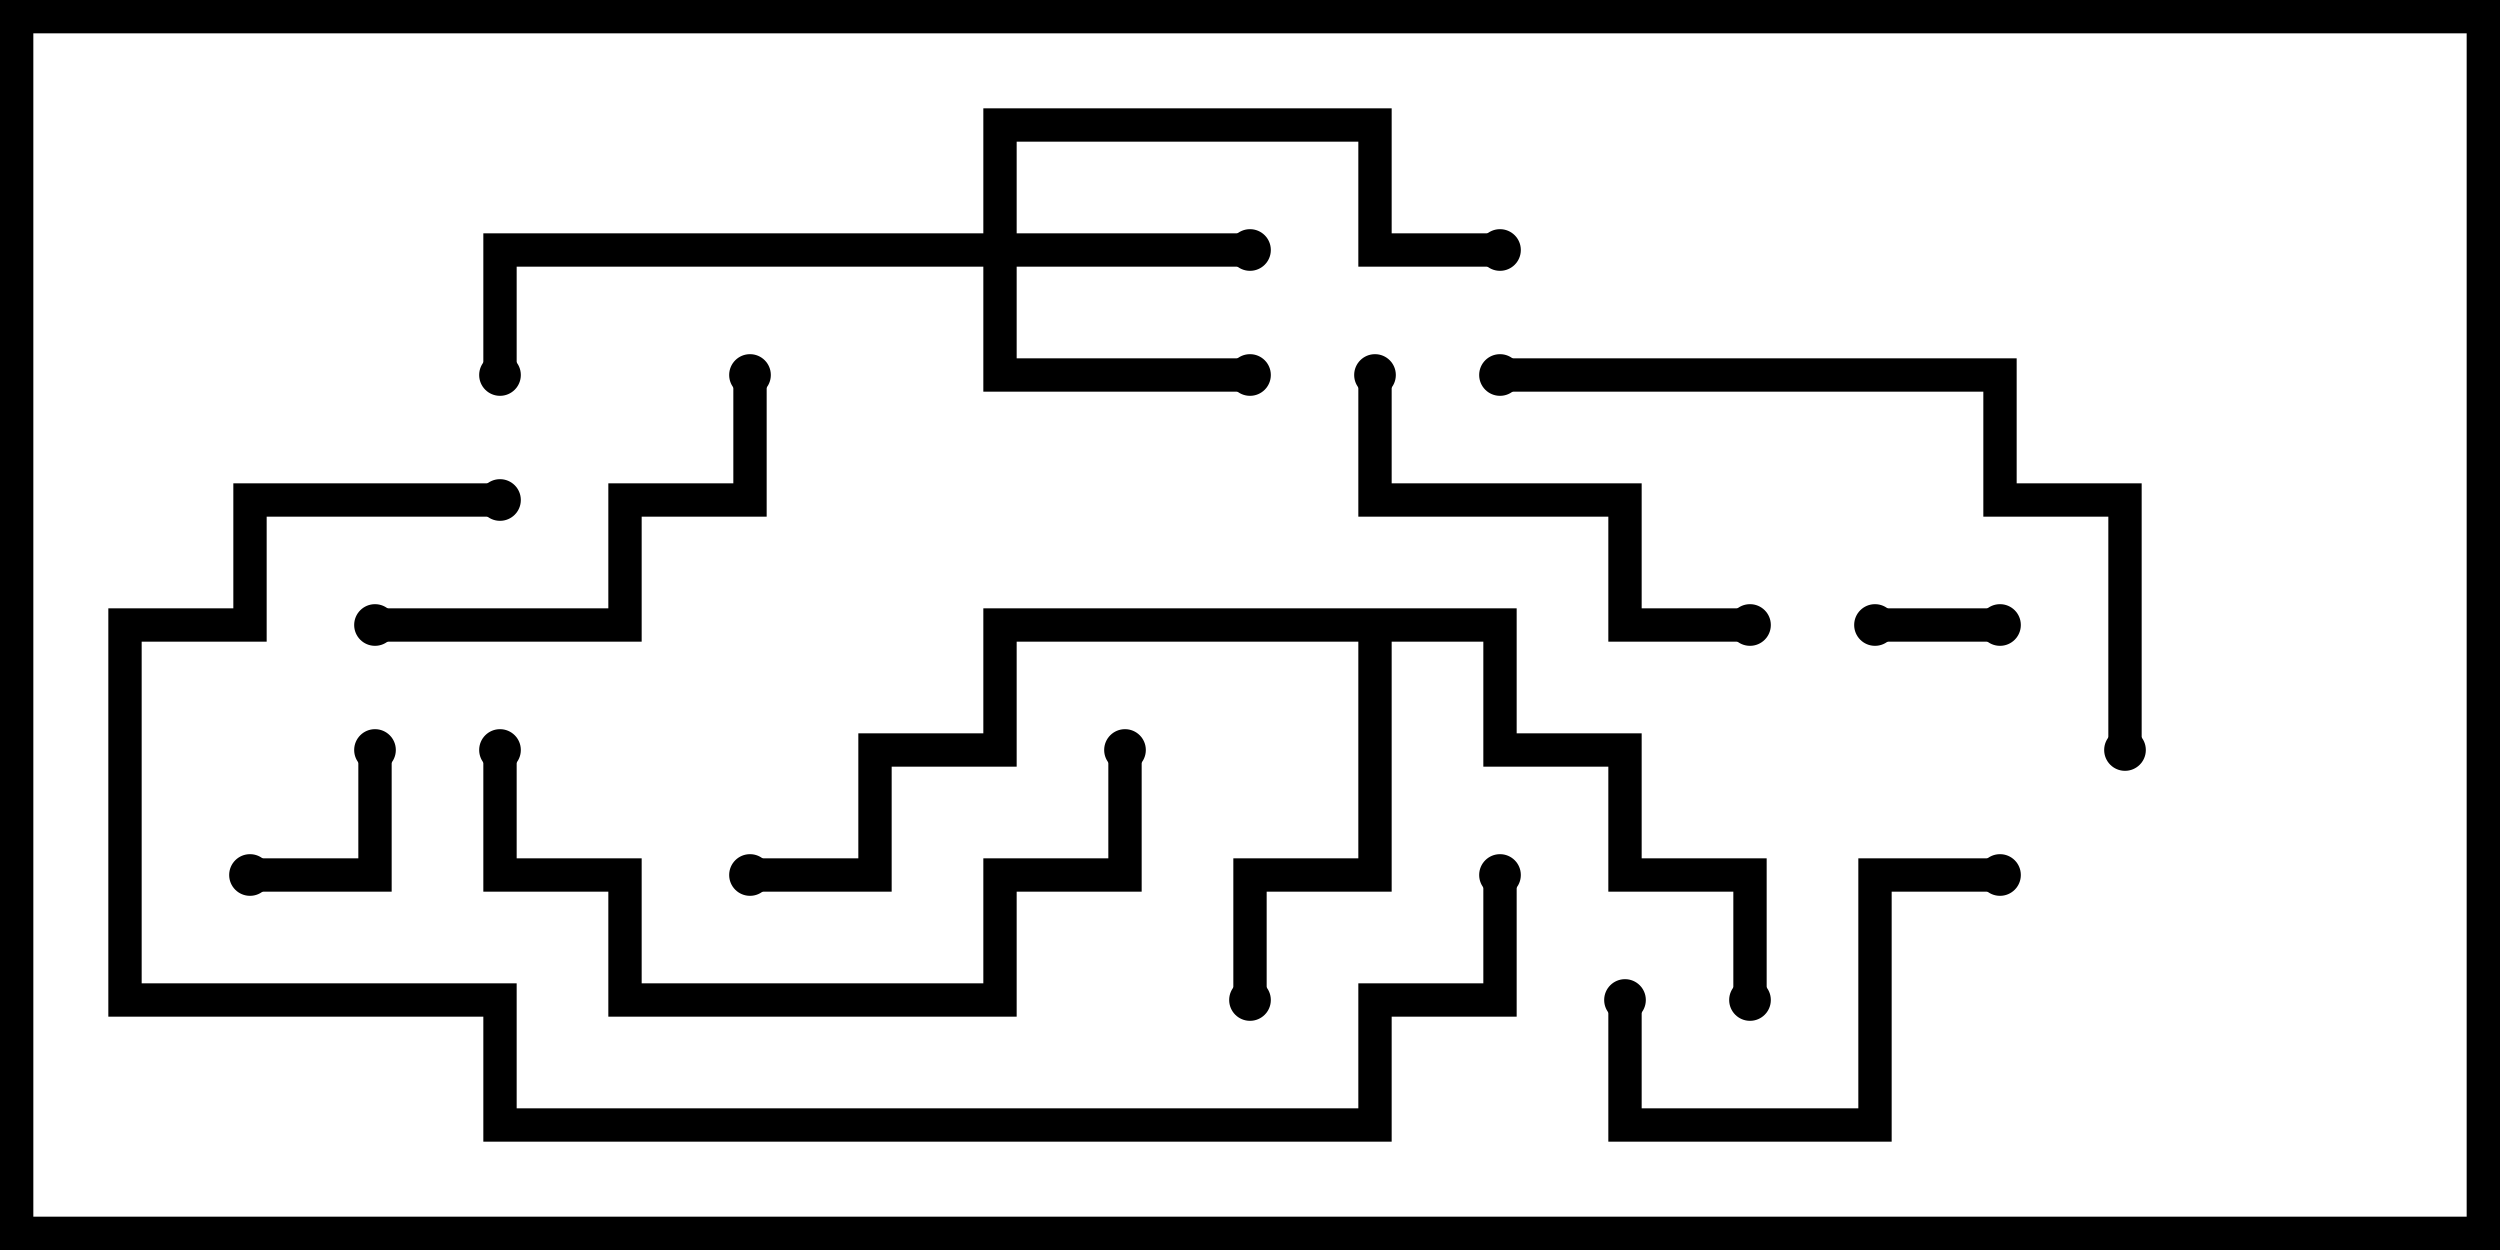 <svg version="1.1" width="30" height="15" xmlns="http://www.w3.org/2000/svg"><path d="M18.2,7.3L18.2,8.8L19.7,8.8L19.7,10.3L21.2,10.3L21.2,12L20.8,12L20.8,10.7L19.3,10.7L19.3,9.2L17.8,9.2L17.8,7.7L16.7,7.7L16.7,10.7L15.2,10.7L15.2,12L14.8,12L14.8,10.3L16.3,10.3L16.3,7.7L12.2,7.7L12.2,9.2L10.7,9.2L10.7,10.7L9,10.7L9,10.3L10.3,10.3L10.3,8.8L11.8,8.8L11.8,7.3z" stroke="none"/><path d="M11.8,2.8L11.8,1.3L16.7,1.3L16.7,2.8L18,2.8L18,3.2L16.3,3.2L16.3,1.7L12.2,1.7L12.2,2.8L15,2.8L15,3.2L12.2,3.2L12.2,4.3L15,4.3L15,4.7L11.8,4.7L11.8,3.2L6.2,3.2L6.2,4.5L5.8,4.5L5.8,2.8z" stroke="none"/><path d="M22.5,7.7L22.5,7.3L24,7.3L24,7.7z" stroke="none"/><path d="M4.3,9L4.7,9L4.7,10.7L3,10.7L3,10.3L4.3,10.3z" stroke="none"/><path d="M24,10.3L24,10.7L22.7,10.7L22.7,13.7L19.3,13.7L19.3,12L19.7,12L19.7,13.3L22.3,13.3L22.3,10.3z" stroke="none"/><path d="M8.8,4.5L9.2,4.5L9.2,6.2L7.7,6.2L7.7,7.7L4.5,7.7L4.5,7.3L7.3,7.3L7.3,5.8L8.8,5.8z" stroke="none"/><path d="M21,7.3L21,7.7L19.3,7.7L19.3,6.2L16.3,6.2L16.3,4.5L16.7,4.5L16.7,5.8L19.7,5.8L19.7,7.3z" stroke="none"/><path d="M13.3,9L13.7,9L13.7,10.7L12.2,10.7L12.2,12.2L7.3,12.2L7.3,10.7L5.8,10.7L5.8,9L6.2,9L6.2,10.3L7.7,10.3L7.7,11.8L11.8,11.8L11.8,10.3L13.3,10.3z" stroke="none"/><path d="M18,4.7L18,4.3L24.2,4.3L24.2,5.8L25.7,5.8L25.7,9L25.3,9L25.3,6.2L23.8,6.2L23.8,4.7z" stroke="none"/><path d="M6,5.8L6,6.2L3.2,6.2L3.2,7.7L1.7,7.7L1.7,11.8L6.2,11.8L6.2,13.3L16.3,13.3L16.3,11.8L17.8,11.8L17.8,10.5L18.2,10.5L18.2,12.2L16.7,12.2L16.7,13.7L5.8,13.7L5.8,12.2L1.3,12.2L1.3,7.3L2.8,7.3L2.8,5.8z" stroke="none"/><circle cx="15" cy="12" r="0.25" stroke-width="0" fill="#000" /><circle cx="21" cy="12" r="0.25" stroke-width="0" fill="#000" /><circle cx="9" cy="10.5" r="0.25" stroke-width="0" fill="#000" /><circle cx="15" cy="3" r="0.25" stroke-width="0" fill="#000" /><circle cx="15" cy="4.5" r="0.25" stroke-width="0" fill="#000" /><circle cx="18" cy="3" r="0.25" stroke-width="0" fill="#000" /><circle cx="6" cy="4.5" r="0.25" stroke-width="0" fill="#000" /><circle cx="22.5" cy="7.5" r="0.25" stroke-width="0" fill="#000" /><circle cx="24" cy="7.5" r="0.25" stroke-width="0" fill="#000" /><circle cx="4.5" cy="9" r="0.25" stroke-width="0" fill="#000" /><circle cx="3" cy="10.5" r="0.25" stroke-width="0" fill="#000" /><circle cx="24" cy="10.5" r="0.25" stroke-width="0" fill="#000" /><circle cx="19.5" cy="12" r="0.25" stroke-width="0" fill="#000" /><circle cx="9" cy="4.5" r="0.25" stroke-width="0" fill="#000" /><circle cx="4.5" cy="7.5" r="0.25" stroke-width="0" fill="#000" /><circle cx="21" cy="7.5" r="0.25" stroke-width="0" fill="#000" /><circle cx="16.5" cy="4.5" r="0.25" stroke-width="0" fill="#000" /><circle cx="13.5" cy="9" r="0.25" stroke-width="0" fill="#000" /><circle cx="6" cy="9" r="0.25" stroke-width="0" fill="#000" /><circle cx="18" cy="4.5" r="0.25" stroke-width="0" fill="#000" /><circle cx="25.5" cy="9" r="0.25" stroke-width="0" fill="#000" /><circle cx="6" cy="6" r="0.25" stroke-width="0" fill="#000" /><circle cx="18" cy="10.5" r="0.25" stroke-width="0" fill="#000" /><rect x="0" y="0" width="30" height="15" stroke-width="0.8" stroke="#000" fill="none" /></svg>